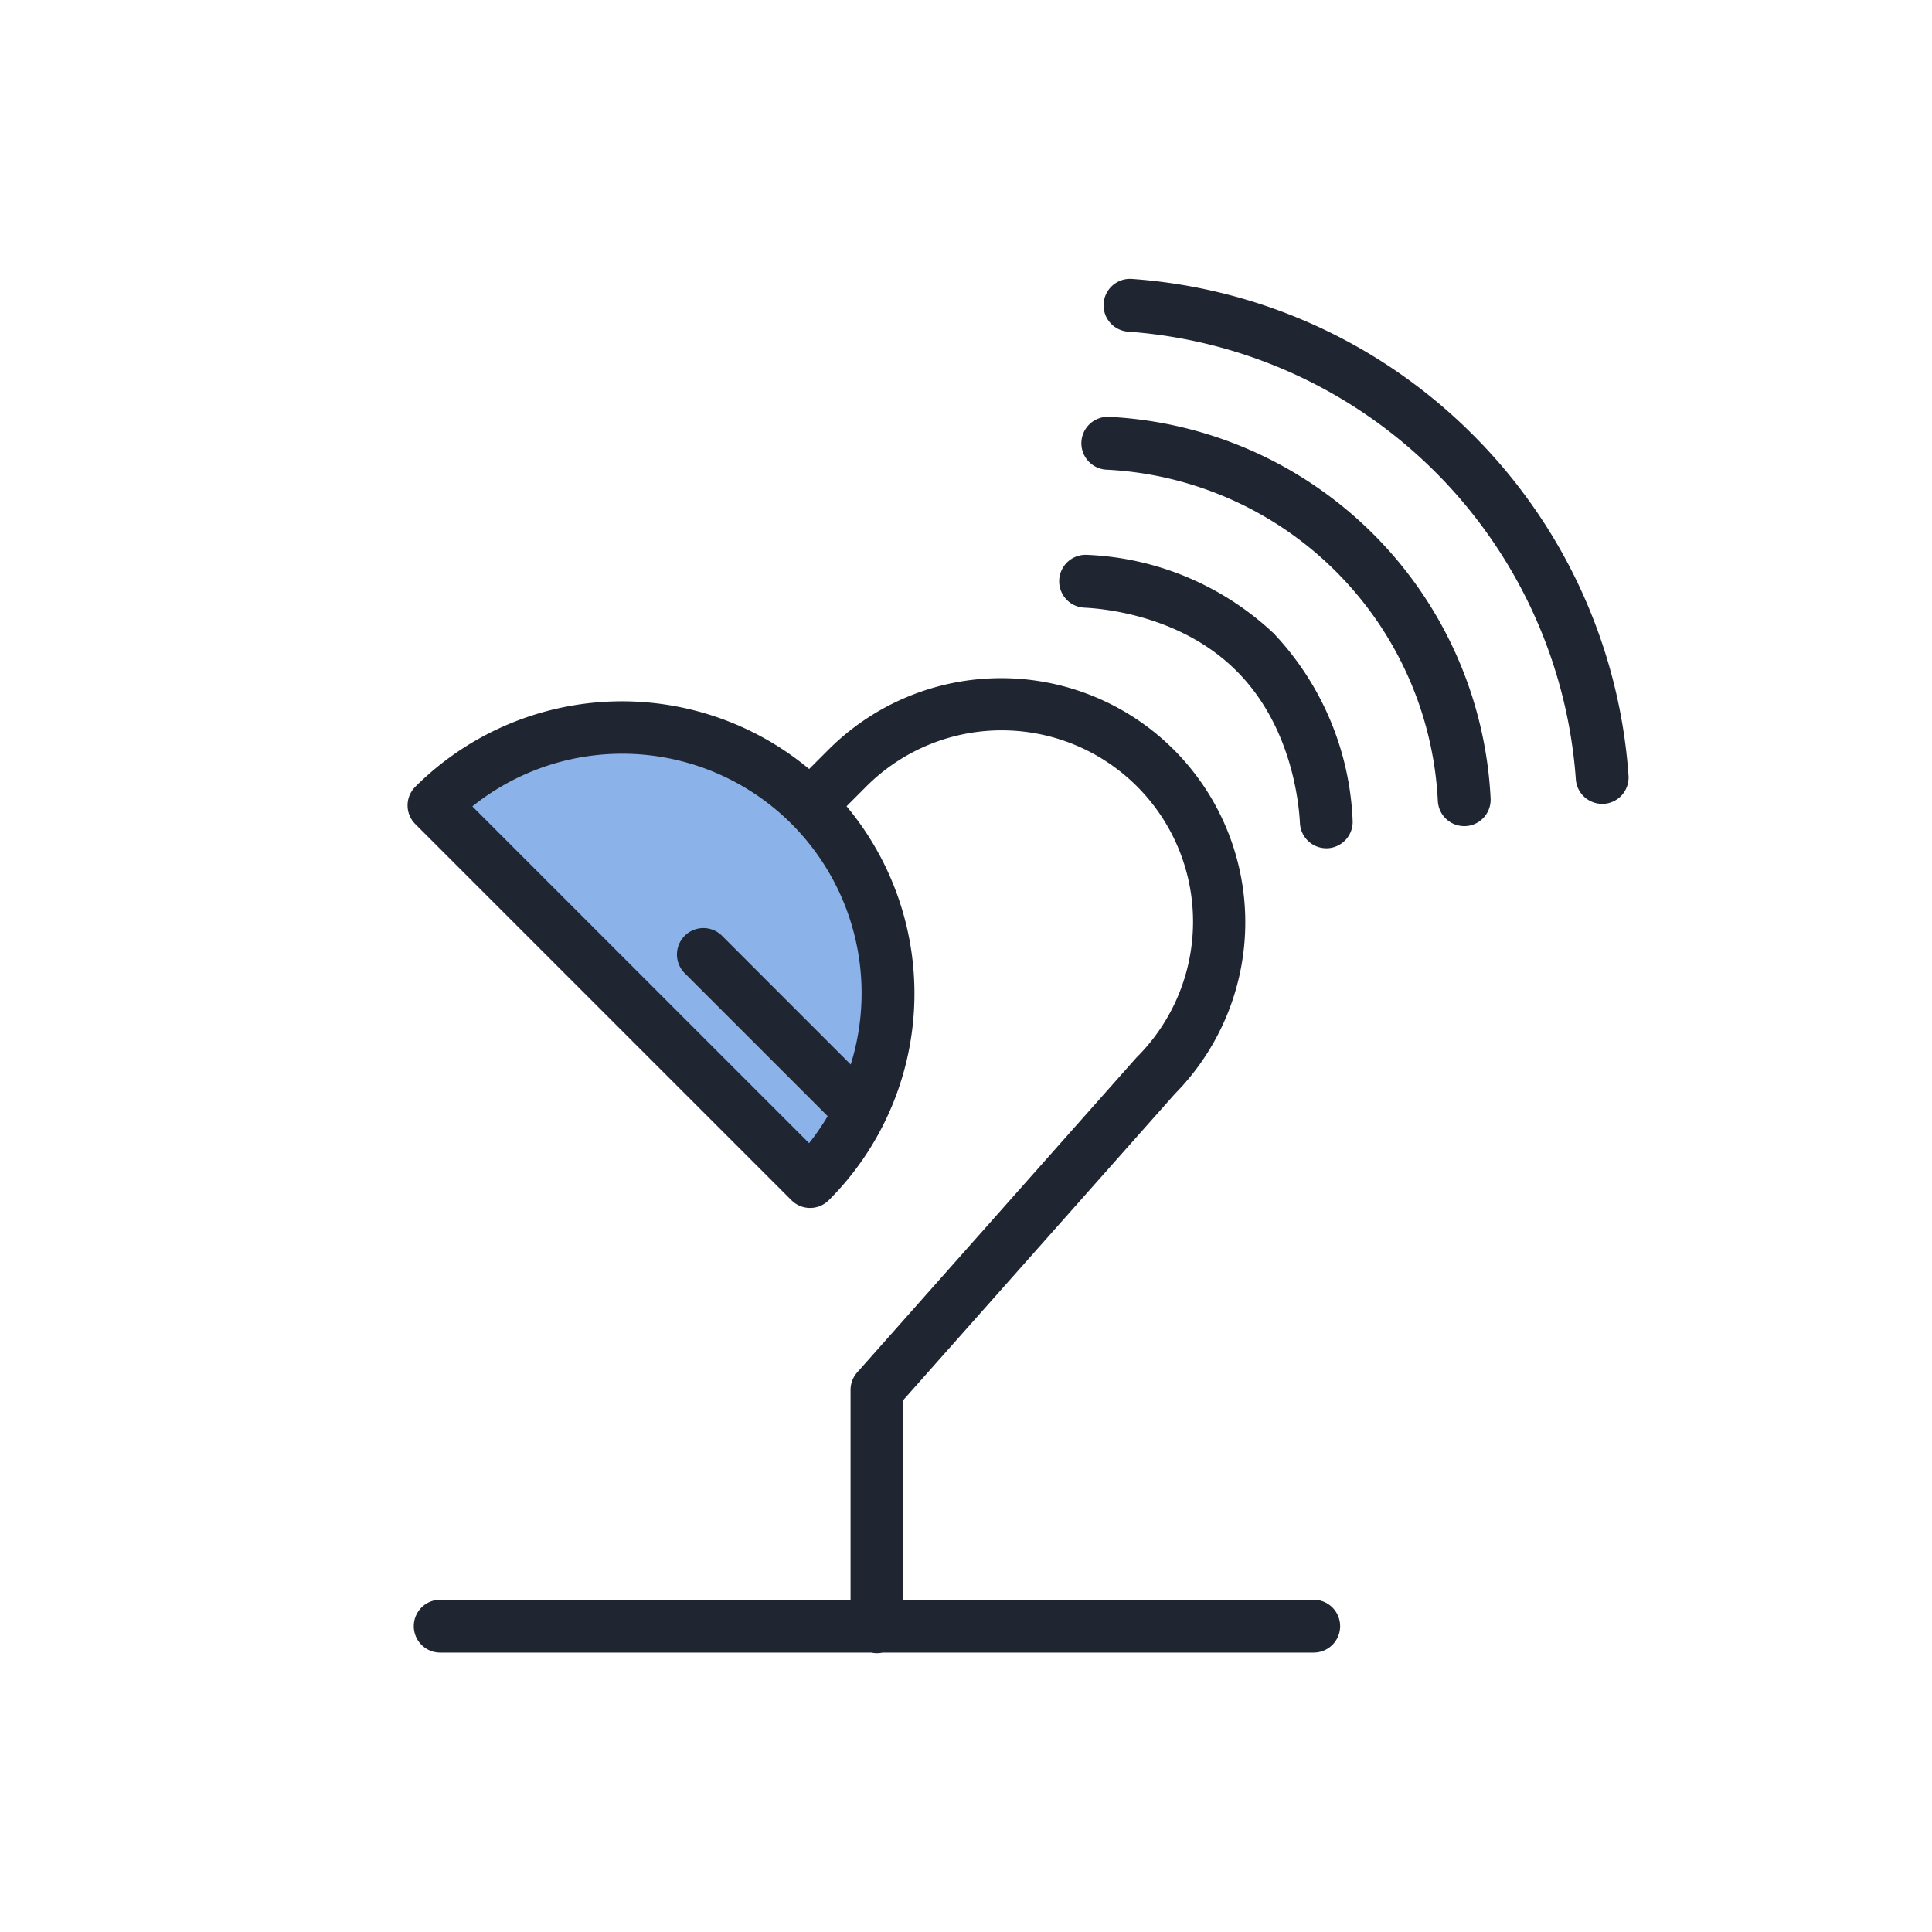<svg id="Layer_1" data-name="Layer 1" xmlns="http://www.w3.org/2000/svg" viewBox="0 0 128 128"><title>GARAGE</title><path d="M53.671,53.361a17.62,17.62,0,0,0-24.919,0L53.671,78.28A17.62,17.62,0,0,0,53.671,53.361Z" style="fill:#8bb3ea"/><path d="M87.037,105.984H59.851V92.752L77.842,72.467A16.176,16.176,0,0,0,54.928,49.629l-1.32,1.32a19.388,19.388,0,0,0-26.093,1.175,1.749,1.749,0,0,0,0,2.475L52.434,79.517a1.749,1.749,0,0,0,2.475,0,19.357,19.357,0,0,0,1.177-26.1L57.4,52.1A12.676,12.676,0,0,1,75.329,70.03c-.024.024-.049.05-.072.076L56.791,90.927a1.754,1.754,0,0,0-.44,1.161v13.9H29.164a1.75,1.75,0,0,0,0,3.5H57.73a1.694,1.694,0,0,0,.741,0H87.037a1.75,1.75,0,0,0,0-3.5ZM56.362,70.526,47.838,62a1.75,1.75,0,0,0-2.475,2.475l9.472,9.472a15.818,15.818,0,0,1-1.23,1.789l-22.31-22.31a15.862,15.862,0,0,1,25.067,17.1Z" style="fill:#1f2632"/><path d="M97.577,28.8A35.444,35.444,0,0,0,74.952,18.477a1.75,1.75,0,0,0-.17,3.5A32.047,32.047,0,0,1,104.4,51.593a1.751,1.751,0,0,0,1.747,1.665l.086,0a1.75,1.75,0,0,0,1.663-1.833A35.444,35.444,0,0,0,97.577,28.8Z" style="fill:#1f2632"/><path d="M73.481,27.618a1.75,1.75,0,1,0-.17,3.5,23.138,23.138,0,0,1,21.95,21.95,1.751,1.751,0,0,0,1.747,1.665l.086,0a1.75,1.75,0,0,0,1.663-1.833A26.64,26.64,0,0,0,73.481,27.618Z" style="fill:#1f2632"/><path d="M72.01,36.76a1.75,1.75,0,1,0-.17,3.5c1.452.07,6.473.582,10.085,4.194s4.125,8.634,4.2,10.086A1.751,1.751,0,0,0,87.867,56.2l.086,0a1.75,1.75,0,0,0,1.663-1.833A19.2,19.2,0,0,0,84.4,41.976,19.2,19.2,0,0,0,72.01,36.76Z" style="fill:#1f2632"/></svg>